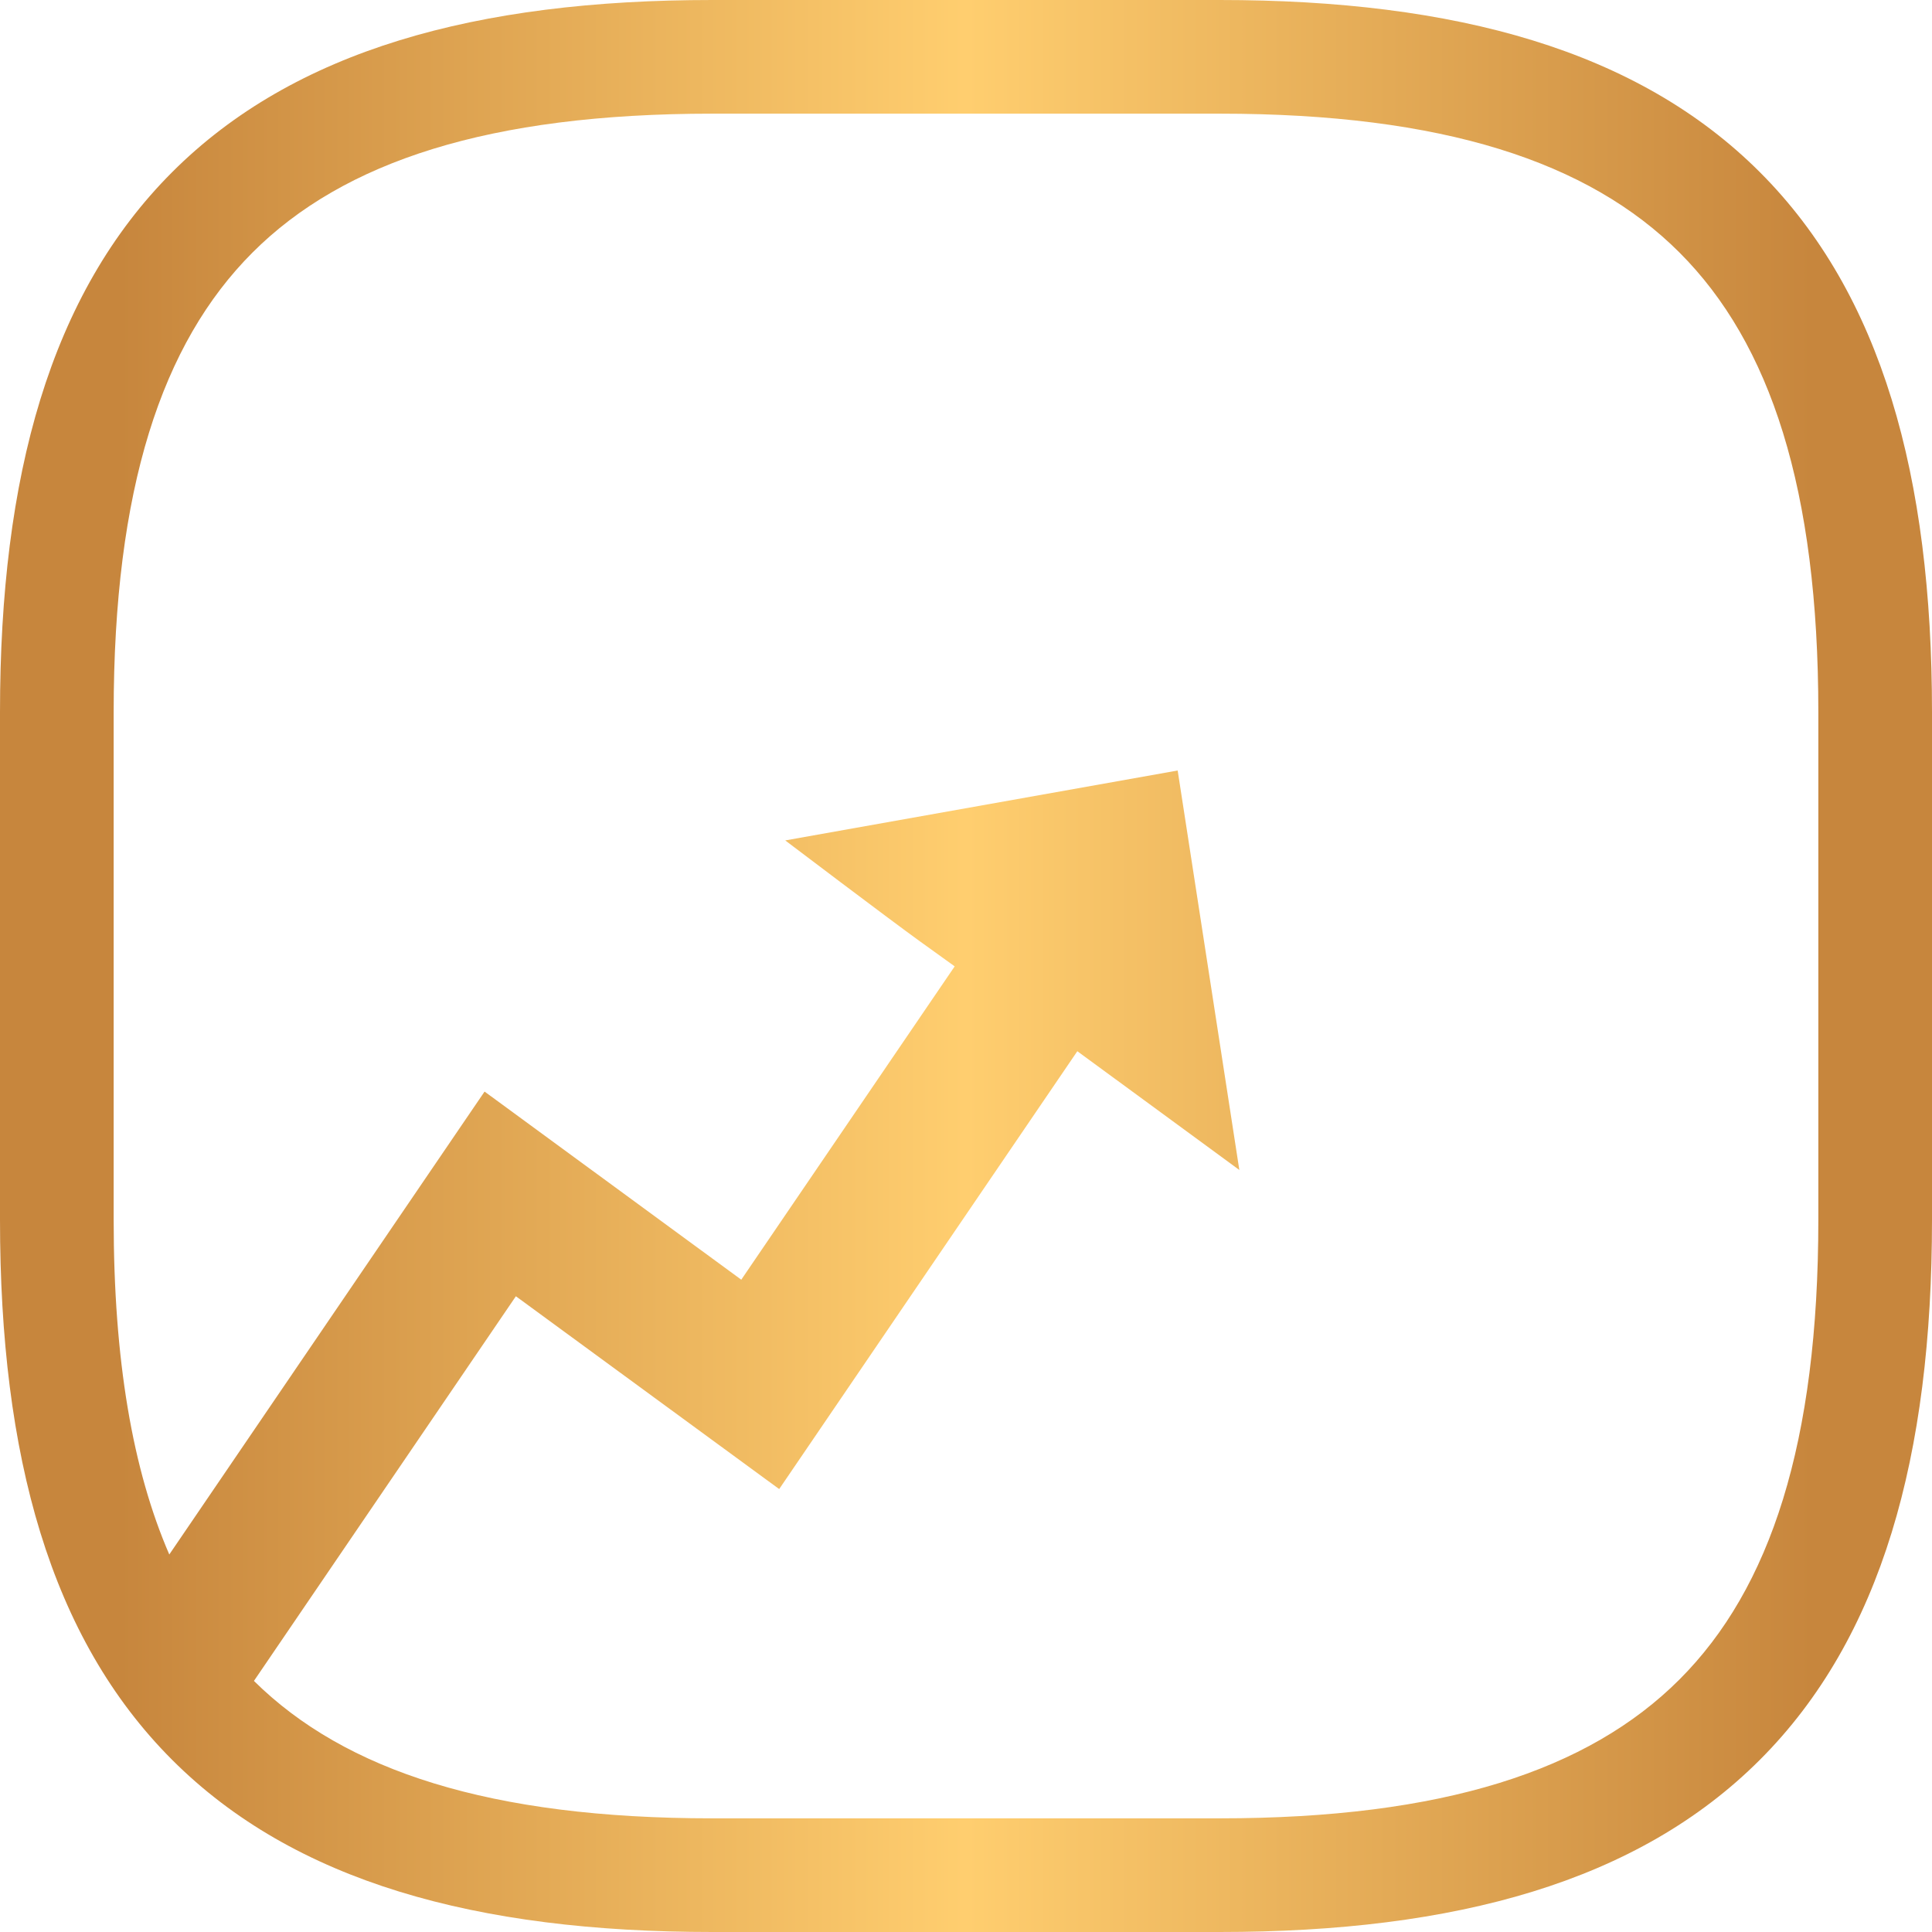<svg width="48" height="48" viewBox="0 0 48 48" fill="none" xmlns="http://www.w3.org/2000/svg">
<path fill-rule="evenodd" clip-rule="evenodd" d="M17.696 0C11.829 0 7.306 1.248 4.277 4.277C1.248 7.306 0 11.829 0 17.696V30.304C0 36.171 1.248 40.694 4.277 43.723C7.306 46.752 11.829 48 17.696 48H30.304C36.171 48 40.694 46.752 43.723 43.723C46.752 40.694 48 36.171 48 30.304V17.696C48 11.829 46.752 7.306 43.723 4.277C40.694 1.248 36.171 0 30.304 0H17.696ZM2.824 17.696C2.824 12.153 4.013 8.534 6.274 6.274C8.534 4.013 12.153 2.824 17.696 2.824H30.304C35.846 2.824 39.466 4.013 41.726 6.274C43.987 8.534 45.176 12.153 45.176 17.696V30.304C45.176 35.846 43.987 39.466 41.726 41.726C39.466 43.987 35.846 45.176 30.304 45.176H17.696C12.182 45.176 8.572 43.999 6.309 41.762C8.456 38.609 10.617 35.436 12.817 32.205C14.884 33.719 16.946 35.229 19.063 36.779L19.359 36.995L26.766 26.117C27.86 26.919 28.966 27.729 30.07 28.539L30.791 29.068L29.259 19.143L19.509 20.88C19.509 20.88 22.056 22.811 22.866 23.395L23.719 24.009C21.971 26.575 20.23 29.132 18.473 31.711L18.417 31.794C16.388 30.306 14.339 28.805 12.334 27.336L12.039 27.12L11.481 27.939C9.045 31.517 6.618 35.08 4.206 38.621C3.294 36.516 2.824 33.791 2.824 30.304V17.696Z" fill="url(#paint0_linear_1671_24357)"/>
<defs>
<linearGradient id="paint0_linear_1671_24357" x1="0" y1="24" x2="48" y2="24" gradientUnits="userSpaceOnUse">
<stop offset="0.062" stop-color="#C7863D"/>
<stop offset="0.5" stop-color="#FFCE6F"/>
<stop offset="0.938" stop-color="#C7863D"/>
</linearGradient>
</defs>
</svg>
